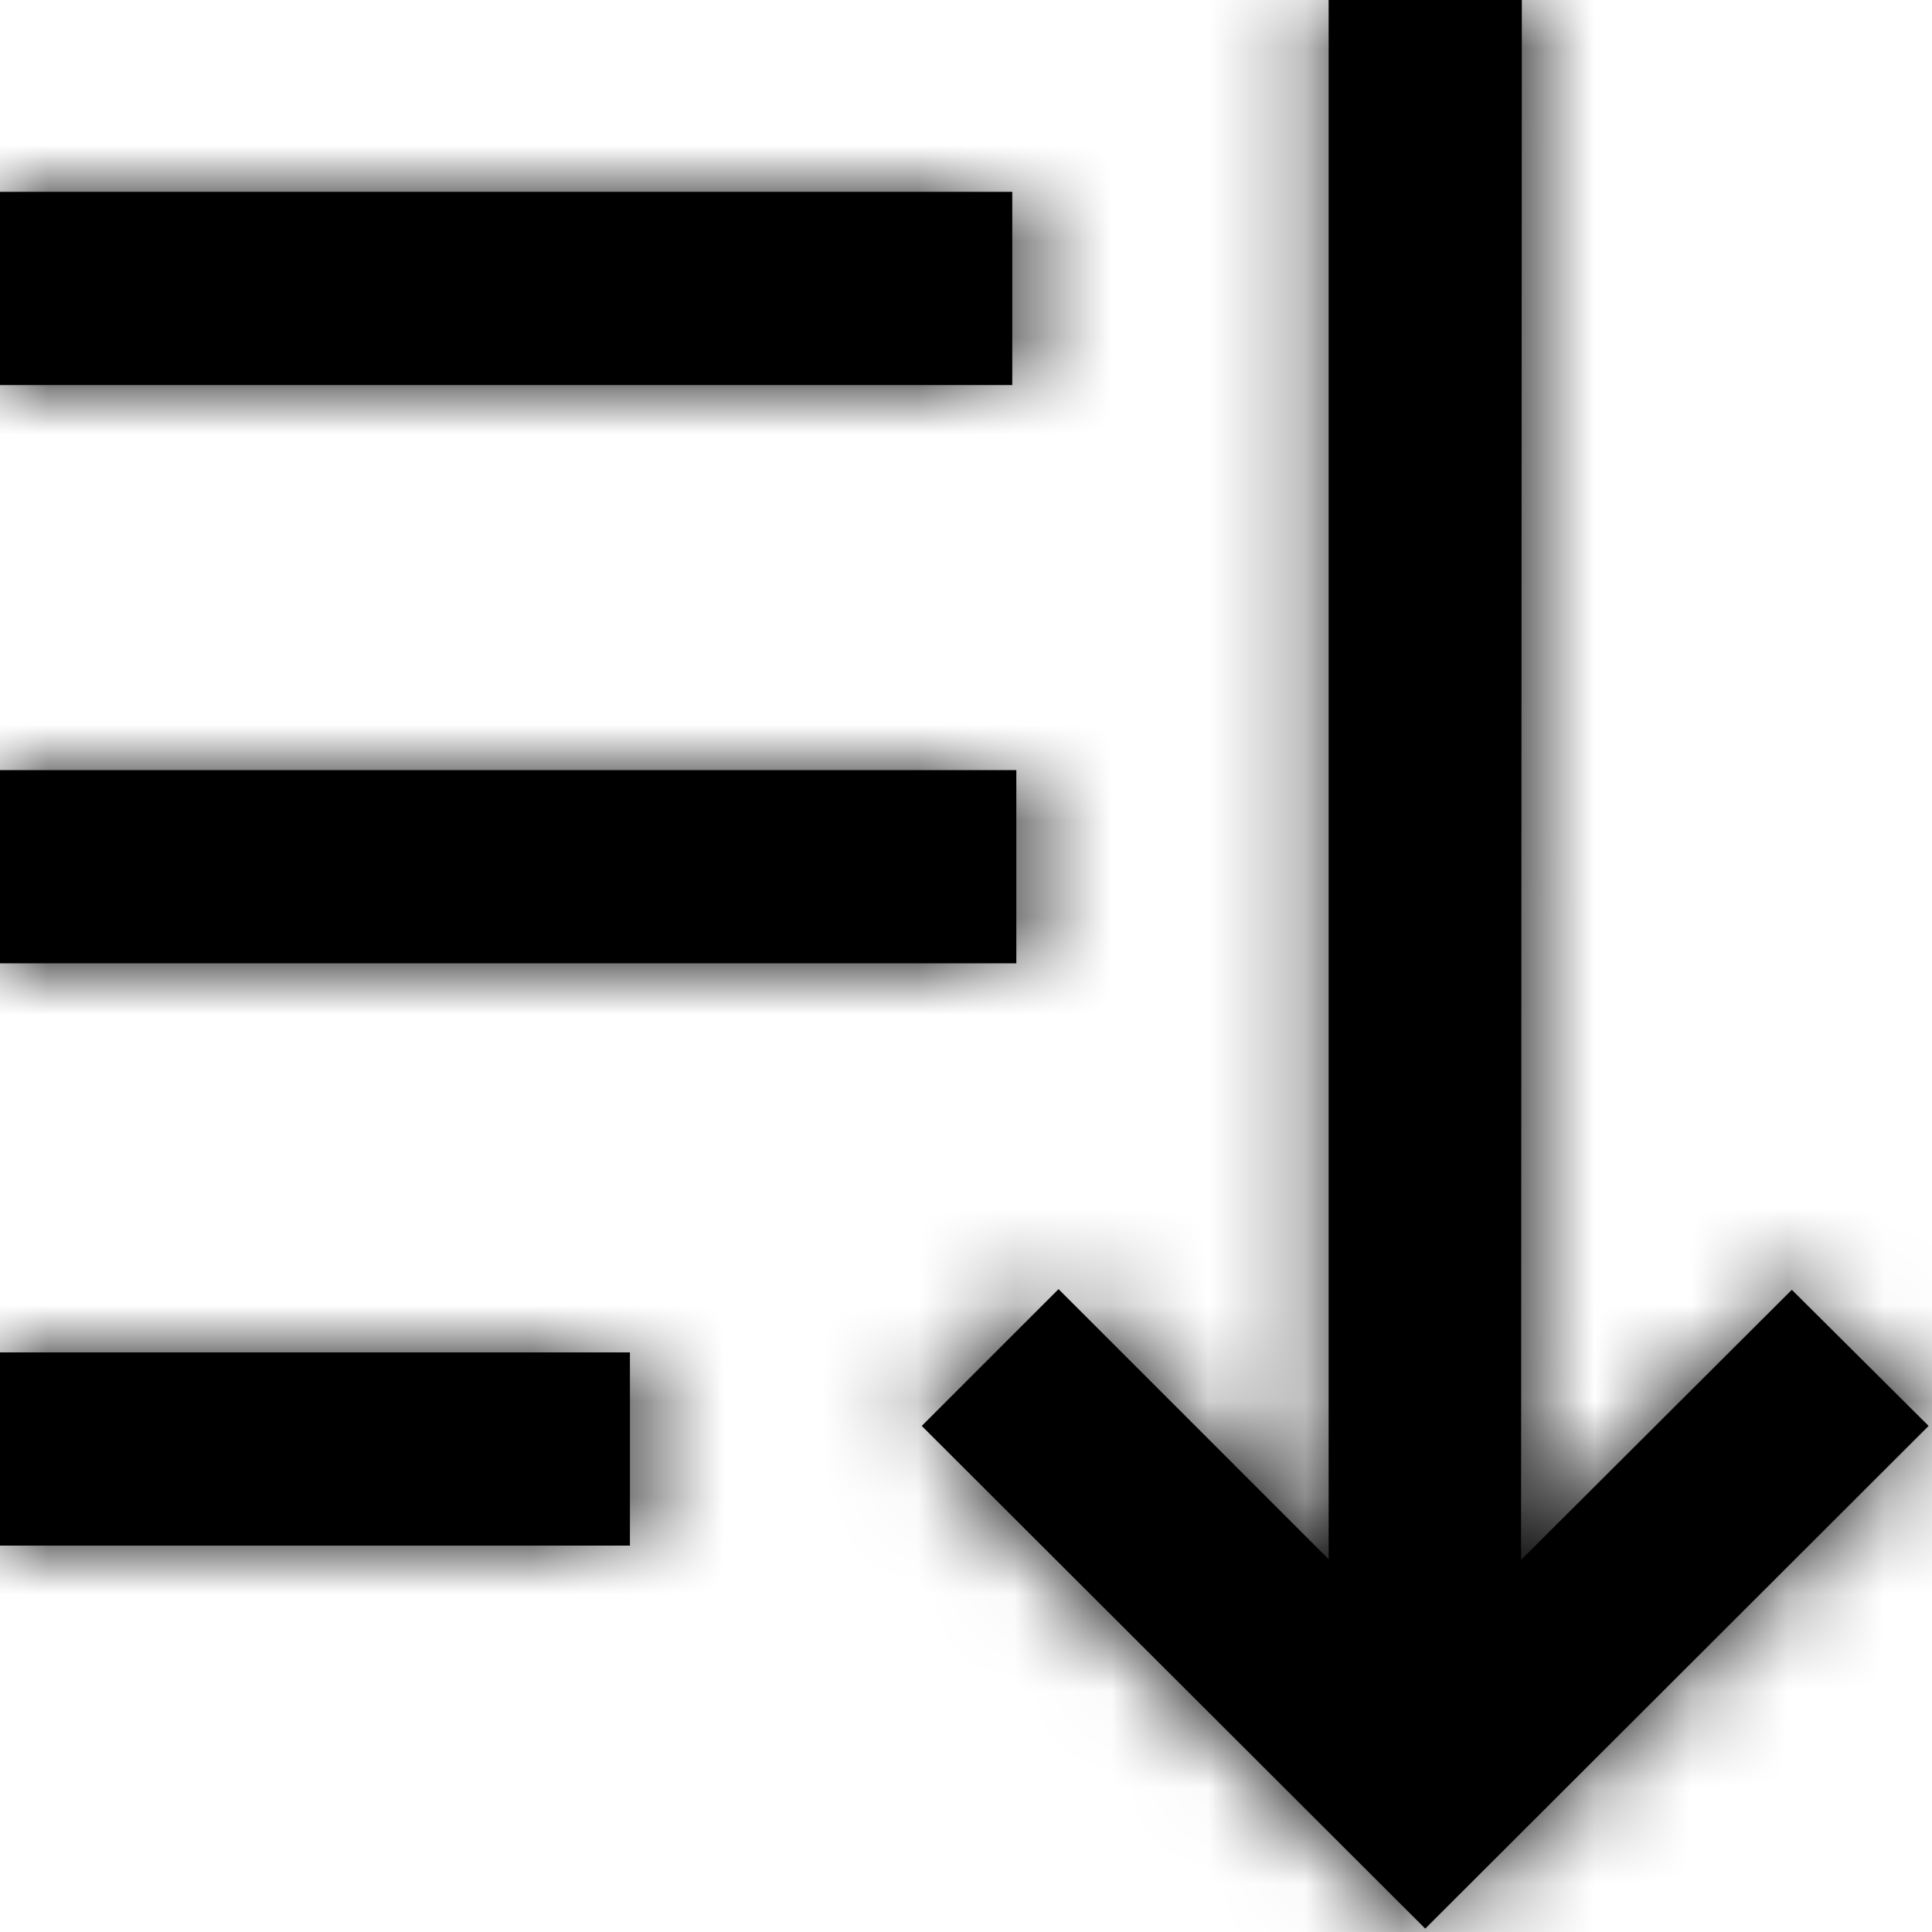 <?xml version="1.0" encoding="UTF-8"?>
<svg width="20px" height="20px" viewBox="0 0 20 20" version="1.1" xmlns="http://www.w3.org/2000/svg" xmlns:xlink="http://www.w3.org/1999/xlink">
    <title>Icons / Action / Sort</title>
    <defs>
        <path d="M15.754,5.5067062e-14 L15.746,16.148 L18.549,13.352 L19.965,14.761 L14.754,19.965 L9.542,14.761 L10.958,13.345 L13.754,16.141 L13.754,5.5067062e-14 L15.754,5.5067062e-14 Z M6.521,14 L6.521,16 L-2.71782596e-13,16 L-2.71782596e-13,14 L6.521,14 Z M10.521,7.972 L10.521,9.972 L-2.72670775e-13,9.972 L-2.72670775e-13,7.972 L10.521,7.972 Z M10.479,1.986 L10.479,3.986 L-5.6754601e-13,3.986 L-5.6754601e-13,1.986 L10.479,1.986 Z" id="path-1"></path>
    </defs>
    <g id="Icons-/-Action-/-Sort" stroke="none" stroke-width="1" fill="none" fill-rule="evenodd">
        <mask id="mask-2" fill="white">
            <use xlink:href="#path-1"></use>
        </mask>
        <use id="Mask" fill="#000000" fill-rule="nonzero" xlink:href="#path-1"></use>
        <g id="Group" mask="url(#mask-2)">
            <g transform="translate(0, 0)" id="Colors-/-Grayscale-/-Black">
                <rect id="Rectangle" fill="#000000" fill-rule="nonzero" x="0" y="0" width="20" height="20"></rect>
            </g>
        </g>
    </g>
</svg>